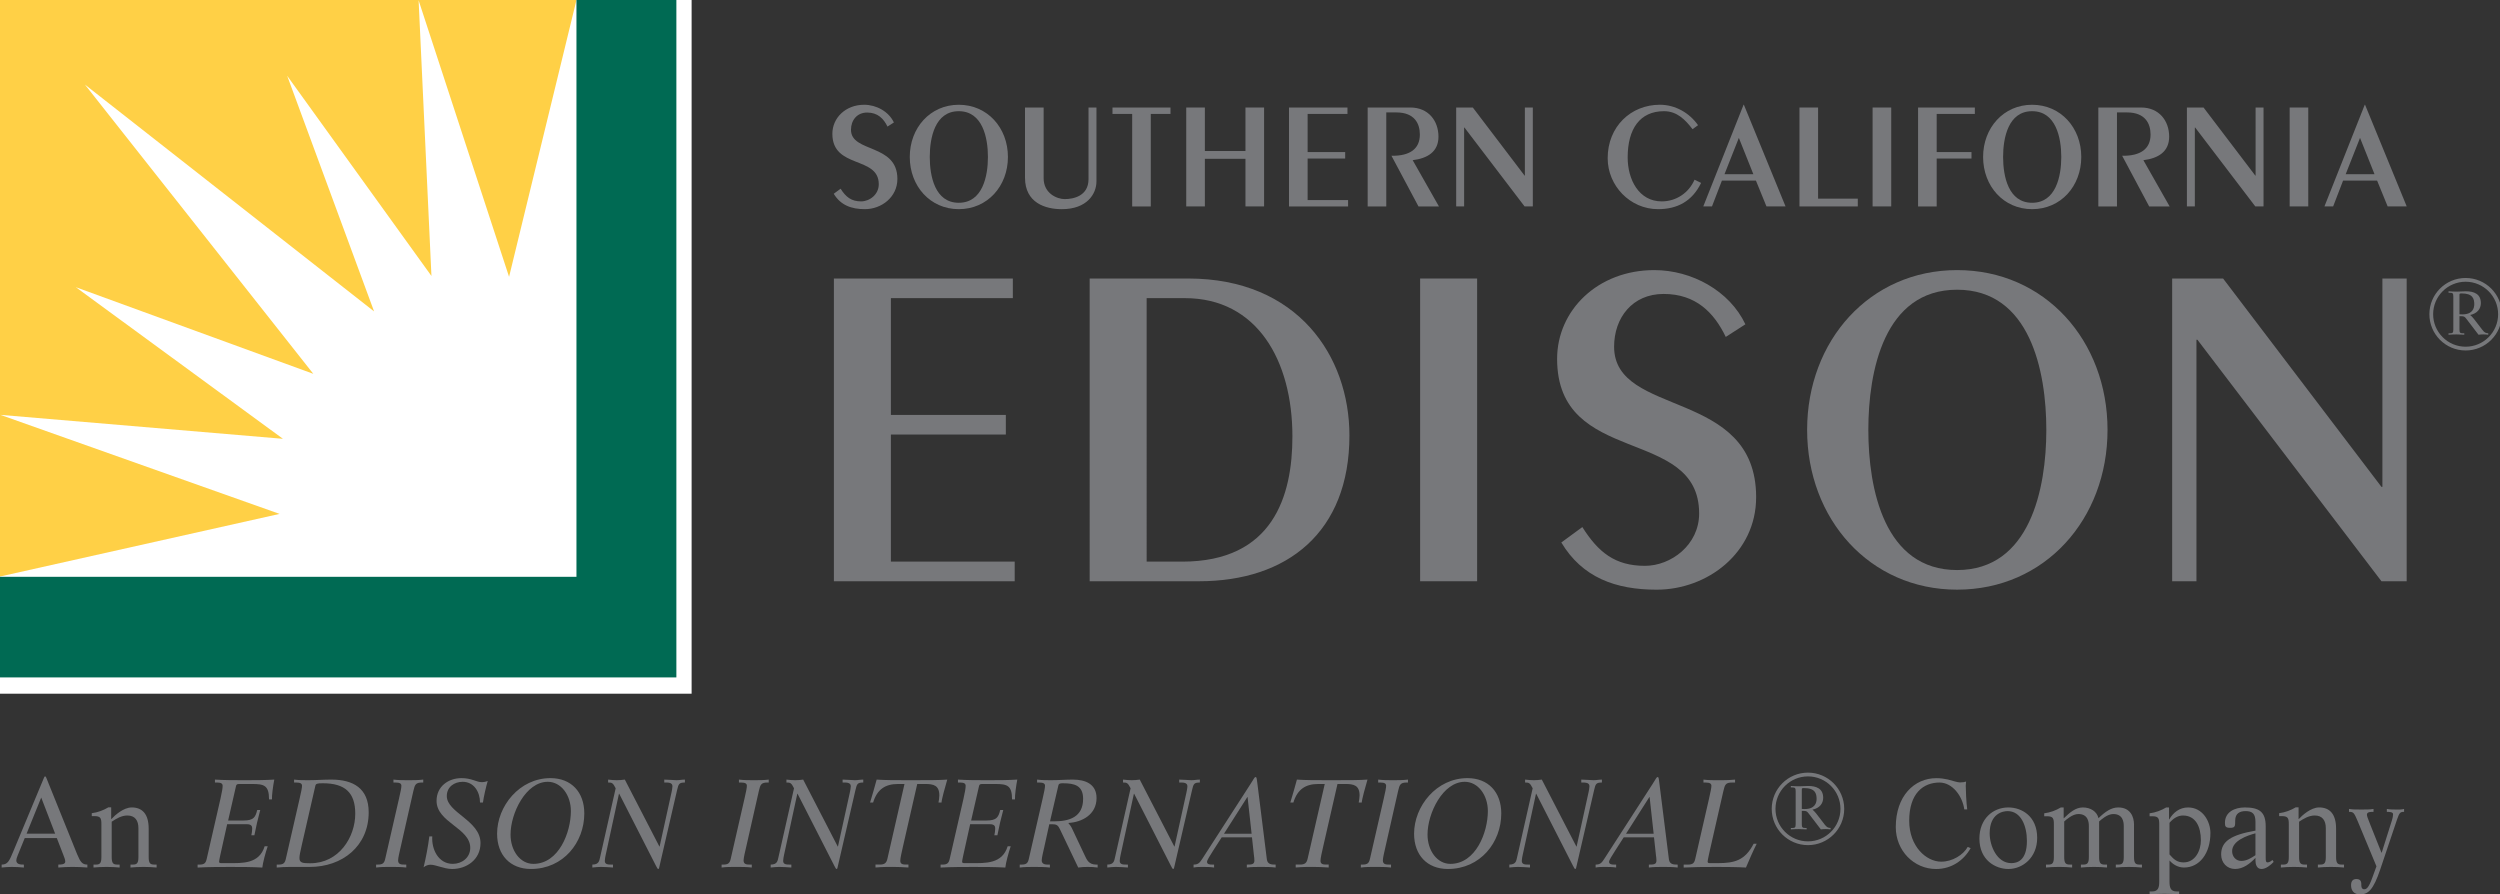 <svg version="1.1" id="Layer_1" xmlns="http://www.w3.org/2000/svg" xmlns:xlink="http://www.w3.org/1999/xlink" x="0px" y="0px"
	 width="166.069px" height="59.412px" viewBox="0 0 166.069 59.412" enable-background="new 0 0 166.069 59.412"
	 xml:space="preserve">
<rect x="0" y="0" width="166.069" height="59.412" fill="#333333" stroke="none"/>
<rect x="-0.982" y="-1.086" fill="#FFFFFF" width="46.924" height="47.167"/>
<g>
	<g>
		<rect fill="#FFFFFF" width="44.93" height="44.976"/>
		<g>
			<polygon fill="#FFD046" points="0.027,27.558 18.795,29.149 5.035,19.077 20.813,24.833 5.64,5.618 24.849,20.686 19.077,5.035 
				28.66,18.332 27.807,0.021 33.816,18.388 38.293,0 0,0 0,38.293 0.016,38.293 18.571,34.137 			"/>
			<polygon fill="#006A53" points="0,38.316 38.293,38.316 38.293,0 44.93,0 44.93,44.999 0,44.999 			"/>
		</g>
	</g>
	<g>
		<g>
			<path fill="#77787B" d="M0.11,57.433c0.406,0,0.512-0.251,0.763-0.852l2.044-4.907c0.024-0.058,0.041-0.098,0.081-0.098
				c0.033,0,0.056,0.032,0.081,0.098l2.044,5.069c0.219,0.527,0.349,0.689,0.681,0.689v0.195c-0.324-0.024-0.649-0.04-0.981-0.04
				c-0.317,0-0.633,0.016-0.95,0.04v-0.195c0.171,0,0.463,0,0.463-0.203c0-0.12-0.073-0.299-0.13-0.445l-0.431-1.112H1.643
				L1.18,56.809c-0.064,0.154-0.098,0.267-0.098,0.34c0,0.276,0.285,0.284,0.504,0.284v0.195c-0.267-0.024-0.535-0.04-0.803-0.04
				c-0.228,0-0.446,0.016-0.673,0.04V57.433z M2.738,52.979l-0.973,2.401h1.898L2.738,52.979z"/>
			<path fill="#77787B" d="M6.209,57.433h0.146c0.275,0,0.381-0.081,0.381-0.502v-2.183c0-0.405-0.057-0.535-0.47-0.535H6.096
				v-0.195c0.398-0.049,0.779-0.195,1.104-0.39h0.186v0.778h0.016c0.211-0.234,0.795-0.77,1.347-0.77
				c0.698,0,1.127,0.43,1.127,1.411v1.883c0,0.421,0.105,0.502,0.381,0.502h0.146v0.195c-0.243-0.024-0.558-0.04-0.867-0.04
				c-0.309,0-0.625,0.016-0.868,0.04v-0.195h0.146c0.275,0,0.381-0.081,0.381-0.502v-1.915c0-0.503-0.218-0.844-0.738-0.844
				c-0.381,0-0.737,0.21-1.038,0.413v2.346c0,0.421,0.106,0.502,0.382,0.502h0.146v0.195c-0.243-0.024-0.56-0.04-0.867-0.04
				c-0.309,0-0.625,0.016-0.869,0.04V57.433z"/>
			<path fill="#77787B" d="M14.643,53.069c0.106-0.488,0.146-0.698,0.146-0.869c0-0.138-0.088-0.219-0.373-0.219h-0.138v-0.195
				c0.625,0.041,1.29,0.041,1.963,0.041c0.666,0,1.331,0,1.979-0.041c-0.081,0.414-0.17,1.063-0.154,1.314h-0.195
				c0-0.94-0.34-1.021-1.12-1.021h-0.868c-0.122,0-0.178,0.032-0.202,0.121l-0.527,2.304h1.03c0.649,0,0.787-0.21,0.901-0.697h0.202
				c-0.356,1.452-0.089,0.268-0.389,1.68h-0.203c0.024-0.105,0.057-0.301,0.057-0.422c0-0.146-0.008-0.316-0.373-0.316h-1.29
				l-0.382,1.719c-0.024,0.114-0.154,0.667-0.154,0.771c0,0.081,0.057,0.098,0.163,0.098h0.421c0.958,0,2.077,0.064,2.442-1.12
				h0.203c-0.154,0.454-0.324,1.096-0.357,1.412c-0.706-0.04-1.412-0.04-2.117-0.04c-0.698,0-1.403,0-2.182,0.04v-0.195h0.104
				c0.341,0,0.439-0.097,0.504-0.396L14.643,53.069z"/>
			<path fill="#77787B" d="M19.899,53.069c0.114-0.488,0.163-0.747,0.163-0.869c0-0.138-0.089-0.219-0.39-0.219h-0.137v-0.195
				c0.316,0.041,0.625,0.041,0.94,0.041c0.512,0,1.022-0.041,1.534-0.041c1.452,0,2.482,0.577,2.482,2.175
				c0,2.239-1.744,3.627-3.91,3.627h-1.347c-0.275,0-0.576,0.016-0.852,0.04v-0.195h0.105c0.341,0,0.438-0.097,0.503-0.396
				L19.899,53.069z M20.062,56.07c-0.122,0.552-0.17,0.738-0.17,0.933c0,0.324,0.235,0.341,0.722,0.341
				c1.898,0,2.985-1.728,2.985-3.294c0-1.403-0.682-2.02-2.158-2.02c-0.397,0-0.462,0.032-0.495,0.179L20.062,56.07z"/>
			<path fill="#77787B" d="M26.615,56.272c-0.065,0.292-0.17,0.706-0.17,0.885c0,0.268,0.219,0.275,0.413,0.275h0.13v0.195
				c-0.348-0.04-0.706-0.04-1.055-0.04c-0.316,0-0.64,0-0.949,0.04v-0.195h0.105c0.34,0,0.438-0.097,0.503-0.396l0.909-3.967
				c0.114-0.488,0.163-0.747,0.163-0.869c0-0.138-0.089-0.219-0.39-0.219h-0.138v-0.195c0.325,0.041,0.665,0.041,0.998,0.041
				c0.324,0,0.657,0,0.981-0.041v0.195h-0.081c-0.414,0-0.479,0.13-0.576,0.567L26.615,56.272z"/>
			<path fill="#77787B" d="M30.653,51.689c0.317,0,0.568,0.058,0.787,0.13c0.219,0.073,0.397,0.138,0.552,0.138
				c0.138,0,0.275-0.024,0.406-0.081c-0.115,0.397-0.268,1.055-0.317,1.436h-0.195c0-0.697-0.398-1.379-1.151-1.379
				c-0.552,0-1.055,0.333-1.055,0.949c0,1.104,2.239,1.622,2.239,3.123c0,1.111-0.94,1.72-1.882,1.72
				c-0.292,0-0.56-0.081-0.795-0.146c-0.243-0.064-0.454-0.138-0.649-0.138c-0.162,0-0.316,0.064-0.454,0.17
				c0.146-0.6,0.301-1.403,0.381-2.052h0.195c-0.057,0.867,0.414,1.825,1.363,1.825c0.6,0,1.16-0.406,1.16-1.063
				c0-1.322-2.238-1.679-2.238-3.123C28.999,52.241,29.785,51.689,30.653,51.689z"/>
			<path fill="#77787B" d="M36.566,51.689c1.378,0,2.248,0.925,2.248,2.345c0,1.922-1.388,3.69-3.545,3.69
				c-1.379,0-2.248-0.924-2.248-2.344C33.021,53.556,34.506,51.689,36.566,51.689z M35.43,57.385c1.695,0,2.492-2.102,2.492-3.505
				c0-1.071-0.657-1.947-1.534-1.947c-1.46,0-2.474,2.093-2.474,3.505C33.914,56.508,34.553,57.385,35.43,57.385z"/>
			<path fill="#77787B" d="M43.802,56.232h0.015l0.795-3.618c0.016-0.09,0.057-0.268,0.057-0.39c0-0.243-0.292-0.243-0.43-0.243
				h-0.114v-0.195c0.268,0,0.625,0.041,0.812,0.041c0.186,0,0.373-0.041,0.56-0.041v0.195c-0.398,0-0.421,0.098-0.52,0.504
				l-1.192,5.158c-0.008,0.032-0.015,0.081-0.064,0.081c-0.033,0-0.073-0.064-0.163-0.243l-2.425-4.754h-0.017l-0.883,4.073
				c-0.017,0.089-0.057,0.267-0.057,0.389c0,0.243,0.235,0.243,0.43,0.243h0.114v0.195c-0.267-0.017-0.543-0.04-0.812-0.04
				c-0.186,0-0.373,0.023-0.56,0.04v-0.195c0.446,0,0.462-0.26,0.519-0.502l1.031-4.567c-0.187-0.382-0.267-0.382-0.502-0.382
				v-0.195c0.21,0.024,0.389,0.041,0.583,0.041c0.186,0,0.34-0.017,0.527-0.041L43.802,56.232z"/>
			<path fill="#77787B" d="M49.565,56.272c-0.065,0.292-0.171,0.706-0.171,0.885c0,0.268,0.219,0.275,0.415,0.275h0.13v0.195
				c-0.349-0.04-0.707-0.04-1.055-0.04c-0.316,0-0.641,0-0.95,0.04v-0.195h0.107c0.34,0,0.437-0.097,0.502-0.396l0.908-3.967
				c0.114-0.488,0.162-0.747,0.162-0.869c0-0.138-0.089-0.219-0.39-0.219h-0.137v-0.195c0.324,0.041,0.665,0.041,0.997,0.041
				c0.325,0,0.657,0,0.982-0.041v0.195h-0.081c-0.415,0-0.479,0.13-0.576,0.567L49.565,56.272z"/>
			<path fill="#77787B" d="M55.649,56.232h0.015l0.795-3.618c0.016-0.09,0.057-0.268,0.057-0.39c0-0.243-0.292-0.243-0.43-0.243
				h-0.114v-0.195c0.267,0,0.625,0.041,0.811,0.041c0.188,0,0.374-0.041,0.561-0.041v0.195c-0.397,0-0.421,0.098-0.519,0.504
				l-1.193,5.158c-0.007,0.032-0.016,0.081-0.064,0.081c-0.033,0-0.073-0.064-0.162-0.243l-2.426-4.754h-0.017l-0.883,4.073
				c-0.017,0.089-0.057,0.267-0.057,0.389c0,0.243,0.236,0.243,0.431,0.243h0.113v0.195c-0.267-0.017-0.543-0.04-0.811-0.04
				c-0.188,0-0.374,0.023-0.561,0.04v-0.195c0.446,0,0.463-0.26,0.519-0.502l1.031-4.567c-0.186-0.382-0.267-0.382-0.504-0.382
				v-0.195c0.212,0.024,0.39,0.041,0.585,0.041c0.186,0,0.34-0.017,0.527-0.041L55.649,56.232z"/>
			<path fill="#77787B" d="M60.083,52.079h-0.438c-0.828,0-1.379,0.348-1.646,1.232h-0.203c0.154-0.511,0.316-1.062,0.438-1.525
				c0.576,0.041,1.242,0.041,2.224,0.041c1.144,0,1.971,0,2.466-0.041c-0.138,0.463-0.381,1.347-0.381,1.525h-0.203
				c0.024-0.13,0.057-0.315,0.057-0.47c0-0.682-0.397-0.763-0.941-0.763h-0.527l-0.957,4.193c-0.065,0.292-0.17,0.73-0.17,0.909
				c0,0.243,0.203,0.251,0.413,0.251h0.13v0.195c-0.373-0.024-0.706-0.04-1.054-0.04c-0.317,0-0.689,0-1.135,0.04v-0.195h0.292
				c0.301,0,0.438-0.097,0.502-0.396L60.083,52.079z"/>
			<path fill="#77787B" d="M64,53.069c0.106-0.488,0.146-0.698,0.146-0.869c0-0.138-0.089-0.219-0.374-0.219h-0.137v-0.195
				c0.625,0.041,1.289,0.041,1.962,0.041c0.667,0,1.331,0,1.979-0.041c-0.08,0.414-0.169,1.063-0.153,1.314h-0.195
				c0-0.94-0.34-1.021-1.119-1.021h-0.869c-0.122,0-0.178,0.032-0.202,0.121l-0.528,2.304h1.031c0.649,0,0.786-0.21,0.9-0.697h0.203
				c-0.356,1.452-0.089,0.268-0.39,1.68h-0.202c0.024-0.105,0.057-0.301,0.057-0.422c0-0.146-0.008-0.316-0.373-0.316h-1.291
				l-0.381,1.719c-0.024,0.114-0.154,0.667-0.154,0.771c0,0.081,0.057,0.098,0.162,0.098h0.422c0.958,0,2.077,0.064,2.442-1.12
				h0.202c-0.153,0.454-0.324,1.096-0.356,1.412c-0.706-0.04-1.412-0.04-2.118-0.04c-0.698,0-1.404,0-2.183,0.04v-0.195h0.105
				c0.34,0,0.438-0.097,0.504-0.396L64,53.069z"/>
			<path fill="#77787B" d="M69.256,53.069c0.114-0.488,0.162-0.747,0.162-0.869c0-0.138-0.088-0.219-0.389-0.219h-0.138v-0.195
				c0.317,0.041,0.625,0.041,0.941,0.041c0.479,0,0.958-0.041,1.436-0.041c0.827,0,1.573,0.293,1.573,1.226
				c0,1.111-0.981,1.606-1.866,1.654v0.017c0.081,0.09,0.179,0.219,0.244,0.365l0.828,1.753c0.154,0.333,0.284,0.632,0.778,0.632
				h0.089v0.195c-0.211-0.033-0.43-0.04-0.657-0.04c-0.22,0-0.421,0.007-0.633,0.04l-1.217-2.548
				c-0.114-0.234-0.203-0.324-0.462-0.324h-0.244l-0.333,1.517c-0.065,0.292-0.17,0.706-0.17,0.885c0,0.268,0.284,0.275,0.414,0.275
				h0.13v0.195c-0.35-0.04-0.706-0.04-1.055-0.04c-0.316,0-0.64,0-0.949,0.04v-0.195h0.105c0.341,0,0.439-0.097,0.503-0.396
				L69.256,53.069z M69.75,54.561h0.259c1.039,0,1.94-0.291,1.94-1.5c0-0.893-0.593-1.03-1.331-1.03c-0.138,0-0.276,0-0.309,0.13
				L69.75,54.561z"/>
			<path fill="#77787B" d="M78.007,56.232h0.016l0.796-3.618c0.015-0.09,0.057-0.268,0.057-0.39c0-0.243-0.292-0.243-0.431-0.243
				h-0.114v-0.195c0.268,0,0.625,0.041,0.812,0.041c0.186,0,0.373-0.041,0.56-0.041v0.195c-0.398,0-0.422,0.098-0.519,0.504
				l-1.192,5.158c-0.009,0.032-0.017,0.081-0.066,0.081c-0.031,0-0.073-0.064-0.162-0.243l-2.425-4.754h-0.017l-0.885,4.073
				c-0.016,0.089-0.057,0.267-0.057,0.389c0,0.243,0.236,0.243,0.43,0.243h0.115v0.195c-0.268-0.017-0.544-0.04-0.812-0.04
				c-0.186,0-0.373,0.023-0.559,0.04v-0.195c0.446,0,0.462-0.26,0.519-0.502l1.03-4.567c-0.187-0.382-0.268-0.382-0.503-0.382
				v-0.195c0.21,0.024,0.389,0.041,0.584,0.041c0.187,0,0.34-0.017,0.527-0.041L78.007,56.232z"/>
			<path fill="#77787B" d="M84.154,57.085c0.049,0.348,0.324,0.348,0.584,0.348v0.195c-0.317-0.04-0.649-0.04-0.973-0.04
				c-0.317,0-0.633,0-0.941,0.04v-0.195c0.292,0,0.502,0,0.502-0.26c0-0.13-0.016-0.252-0.032-0.364l-0.129-1.186h-2.012
				l-0.569,0.885c-0.21,0.333-0.404,0.633-0.404,0.738c0,0.162,0.153,0.187,0.339,0.187h0.13v0.195
				c-0.251-0.04-0.511-0.04-0.762-0.04c-0.203,0-0.406,0-0.601,0.04v-0.195c0.325,0,0.414-0.138,0.577-0.382l3.211-4.98
				c0.228-0.356,0.26-0.454,0.333-0.454c0.089,0,0.073,0.187,0.114,0.397L84.154,57.085z M82.873,52.947h-0.016l-1.55,2.434h1.834
				L82.873,52.947z"/>
			<path fill="#77787B" d="M88,52.079h-0.438c-0.828,0-1.379,0.348-1.647,1.232h-0.203c0.155-0.511,0.317-1.062,0.439-1.525
				c0.575,0.041,1.241,0.041,2.222,0.041c1.144,0,1.971,0,2.466-0.041c-0.138,0.463-0.381,1.347-0.381,1.525h-0.203
				c0.024-0.13,0.058-0.315,0.058-0.47c0-0.682-0.398-0.763-0.942-0.763h-0.526l-0.958,4.193c-0.065,0.292-0.171,0.73-0.171,0.909
				c0,0.243,0.203,0.251,0.415,0.251h0.13v0.195c-0.374-0.024-0.707-0.04-1.055-0.04c-0.316,0-0.689,0-1.136,0.04v-0.195h0.292
				c0.3,0,0.438-0.097,0.502-0.396L88,52.079z"/>
			<path fill="#77787B" d="M92.029,56.272c-0.065,0.292-0.169,0.706-0.169,0.885c0,0.268,0.218,0.275,0.412,0.275h0.131v0.195
				c-0.35-0.04-0.707-0.04-1.056-0.04c-0.316,0-0.641,0-0.949,0.04v-0.195h0.106c0.34,0,0.437-0.097,0.502-0.396l0.908-3.967
				c0.114-0.488,0.163-0.747,0.163-0.869c0-0.138-0.089-0.219-0.39-0.219h-0.138v-0.195c0.324,0.041,0.665,0.041,0.997,0.041
				c0.326,0,0.658,0,0.982-0.041v0.195h-0.081c-0.413,0-0.479,0.13-0.575,0.567L92.029,56.272z"/>
			<path fill="#77787B" d="M97.479,51.689c1.379,0,2.247,0.925,2.247,2.345c0,1.922-1.388,3.69-3.546,3.69
				c-1.377,0-2.246-0.924-2.246-2.344C93.935,53.556,95.419,51.689,97.479,51.689z M96.345,57.385c1.693,0,2.49-2.102,2.49-3.505
				c0-1.071-0.658-1.947-1.533-1.947c-1.461,0-2.475,2.093-2.475,3.505C94.827,56.508,95.468,57.385,96.345,57.385z"/>
			<path fill="#77787B" d="M104.714,56.232h0.017l0.796-3.618c0.016-0.09,0.057-0.268,0.057-0.39c0-0.243-0.293-0.243-0.432-0.243
				h-0.112v-0.195c0.268,0,0.625,0.041,0.812,0.041c0.186,0,0.372-0.041,0.559-0.041v0.195c-0.396,0-0.422,0.098-0.518,0.504
				l-1.193,5.158c-0.008,0.032-0.016,0.081-0.064,0.081c-0.032,0-0.074-0.064-0.162-0.243l-2.426-4.754h-0.016l-0.885,4.073
				c-0.018,0.089-0.059,0.267-0.059,0.389c0,0.243,0.236,0.243,0.432,0.243h0.113v0.195c-0.268-0.017-0.545-0.04-0.812-0.04
				c-0.186,0-0.372,0.023-0.56,0.04v-0.195c0.447,0,0.463-0.26,0.52-0.502l1.031-4.567c-0.188-0.382-0.27-0.382-0.504-0.382v-0.195
				c0.211,0.024,0.389,0.041,0.584,0.041c0.186,0,0.341-0.017,0.527-0.041L104.714,56.232z"/>
			<path fill="#77787B" d="M110.862,57.085c0.049,0.348,0.324,0.348,0.582,0.348v0.195c-0.315-0.04-0.647-0.04-0.973-0.04
				c-0.315,0-0.633,0-0.94,0.04v-0.195c0.292,0,0.503,0,0.503-0.26c0-0.13-0.016-0.252-0.033-0.364l-0.129-1.186h-2.012
				l-0.568,0.885c-0.21,0.333-0.405,0.633-0.405,0.738c0,0.162,0.154,0.187,0.341,0.187h0.129v0.195
				c-0.25-0.04-0.51-0.04-0.762-0.04c-0.203,0-0.406,0-0.601,0.04v-0.195c0.325,0,0.413-0.138,0.575-0.382l3.213-4.98
				c0.228-0.356,0.26-0.454,0.333-0.454c0.089,0,0.073,0.187,0.112,0.397L110.862,57.085z M109.58,52.947h-0.017l-1.549,2.434h1.834
				L109.58,52.947z"/>
			<path fill="#77787B" d="M113.587,56.467c-0.024,0.114-0.154,0.667-0.154,0.771c0,0.081,0.057,0.098,0.162,0.098h0.512
				c1.119,0,1.809-0.179,2.385-1.29h0.202c-0.251,0.503-0.478,1.029-0.714,1.582c-0.527-0.033-1.354-0.04-1.922-0.04
				c-1.006,0-1.525,0.007-2.215,0.04v-0.195h0.268c0.341,0,0.438-0.097,0.504-0.396l0.908-3.967
				c0.113-0.488,0.162-0.747,0.162-0.869c0-0.138-0.09-0.219-0.389-0.219h-0.139v-0.195c0.324,0.041,0.664,0.041,0.997,0.041
				c0.325,0,0.657,0,1.103-0.041v0.195h-0.201c-0.414,0-0.479,0.13-0.576,0.567L113.587,56.467z"/>
			<path fill="#77787B" d="M130.483,53.767c-0.121-0.885-0.787-1.785-1.646-1.785c-1.07,0-2.013,0.706-2.013,2.539
				c0,1.712,1.137,2.718,2.126,2.718c0.746,0,1.469-0.454,1.761-0.981l0.195,0.081c-0.455,0.811-1.266,1.387-2.296,1.387
				c-1.469,0-2.678-1.209-2.678-2.782c0-2.061,1.217-3.253,2.701-3.253c0.283,0,0.527,0.04,0.755,0.089
				c0.356,0.09,0.633,0.195,0.819,0.195c0.162,0,0.309-0.025,0.397-0.058c0,0.073-0.024,0.146-0.024,0.276
				c0,0.228,0.033,1.128,0.098,1.574H130.483z"/>
			<path fill="#77787B" d="M131.487,55.704c0-1.306,0.894-2.067,1.924-2.067c0.891,0,1.914,0.584,1.914,2.02
				c0,1.307-0.958,2.068-1.914,2.068C132.559,57.725,131.487,57.141,131.487,55.704z M133.605,57.336
				c0.373,0,1.038-0.146,1.038-1.476c0-1.015-0.406-1.98-1.281-1.98c-0.301,0-1.193,0.146-1.193,1.477
				C132.169,56.192,132.656,57.336,133.605,57.336z"/>
			<path fill="#77787B" d="M135.907,57.433h0.146c0.275,0,0.381-0.081,0.381-0.502v-2.175c0-0.406-0.057-0.535-0.471-0.535h-0.17
				v-0.195c0.397-0.049,0.779-0.194,1.104-0.389h0.187v0.713h0.016c0.405-0.389,0.78-0.713,1.259-0.713
				c0.51,0,0.933,0.267,1.038,0.713c0.453-0.438,0.852-0.713,1.313-0.713c0.803,0,1.047,0.616,1.047,1.136v2.158
				c0,0.421,0.105,0.502,0.381,0.502h0.146v0.195c-0.244-0.024-0.561-0.04-0.868-0.04s-0.625,0.016-0.868,0.04v-0.195h0.146
				c0.275,0,0.382-0.081,0.382-0.502v-2.045c0-0.243-0.033-0.812-0.697-0.812c-0.391,0-0.795,0.366-0.941,0.495v2.361
				c0,0.421,0.105,0.502,0.381,0.502h0.146v0.195c-0.244-0.024-0.561-0.04-0.867-0.04c-0.31,0-0.626,0.016-0.869,0.04v-0.195h0.146
				c0.276,0,0.382-0.081,0.382-0.502v-2.045c0-0.243-0.033-0.812-0.697-0.812c-0.39,0-0.795,0.366-0.941,0.495v2.361
				c0,0.421,0.105,0.502,0.381,0.502h0.146v0.195c-0.244-0.024-0.56-0.04-0.868-0.04c-0.308,0-0.624,0.016-0.868,0.04V57.433z"/>
			<path fill="#77787B" d="M142.793,59.218h0.161c0.422,0,0.479-0.276,0.479-0.666v-3.796c0-0.406-0.058-0.535-0.472-0.535h-0.169
				v-0.195c0.397-0.049,0.778-0.194,1.103-0.389h0.188v0.794h0.016c0.26-0.454,0.682-0.794,1.25-0.794
				c0.98,0,1.484,0.94,1.484,1.695c0,1.347-0.715,2.296-1.753,2.296c-0.438,0-0.778-0.252-0.95-0.455h-0.015v1.379
				c0,0.39,0.058,0.666,0.479,0.666h0.162v0.194c-0.309-0.024-0.648-0.04-0.981-0.04c-0.332,0-0.674,0.016-0.981,0.04V59.218z
				 M144.115,56.76c0.3,0.35,0.526,0.527,0.94,0.527c0.755,0,1.144-0.763,1.144-1.469c0-0.917-0.356-1.646-1.192-1.646
				c-0.333,0-0.64,0.186-0.892,0.486V56.76z"/>
			<path fill="#77787B" d="M149.825,54.594c0-0.536-0.203-0.714-0.657-0.714c-0.364,0-0.689,0.138-0.689,0.624
				c0,0.373,0,0.487-0.333,0.487c-0.316,0-0.349-0.105-0.349-0.333c0-0.722,0.649-1.021,1.322-1.021c0.965,0,1.386,0.3,1.386,1.257
				v2.109c0,0.162,0.01,0.284,0.123,0.284c0.114,0,0.227-0.073,0.324-0.163l0.082,0.13c-0.195,0.203-0.504,0.471-0.811,0.471
				c-0.334,0-0.398-0.349-0.398-0.56v-0.178c-0.365,0.381-0.812,0.737-1.355,0.737c-0.535,0-0.925-0.413-0.925-0.965
				c0-0.877,0.665-1.298,2.28-1.582V54.594z M149.825,55.356c-0.52,0.138-1.55,0.479-1.55,1.184c0,0.356,0.243,0.649,0.608,0.649
				c0.357,0,0.665-0.195,0.941-0.381V55.356z"/>
			<path fill="#77787B" d="M151.511,57.433h0.146c0.276,0,0.382-0.081,0.382-0.502v-2.183c0-0.405-0.057-0.535-0.47-0.535h-0.171
				v-0.195c0.397-0.049,0.778-0.195,1.103-0.39h0.188v0.778h0.016c0.211-0.234,0.795-0.77,1.348-0.77
				c0.697,0,1.127,0.43,1.127,1.411v1.883c0,0.421,0.105,0.502,0.381,0.502h0.146v0.195c-0.243-0.024-0.561-0.04-0.869-0.04
				c-0.308,0-0.625,0.016-0.867,0.04v-0.195h0.146c0.275,0,0.381-0.081,0.381-0.502v-1.915c0-0.503-0.22-0.844-0.737-0.844
				c-0.382,0-0.739,0.21-1.039,0.413v2.346c0,0.421,0.105,0.502,0.381,0.502h0.146v0.195c-0.243-0.024-0.559-0.04-0.867-0.04
				s-0.625,0.016-0.869,0.04V57.433z"/>
			<path fill="#77787B" d="M156.638,54.602c-0.26-0.616-0.293-0.674-0.6-0.674v-0.193c0.275,0.048,0.551,0.039,0.827,0.039
				c0.267,0,0.535,0.009,0.802-0.039v0.193c-0.178,0-0.438,0-0.438,0.179c0,0.098,0.04,0.219,0.211,0.642l0.754,1.89h0.018
				l0.664-2.102c0.073-0.227,0.09-0.364,0.09-0.453c0-0.155-0.276-0.155-0.414-0.155v-0.193c0.211,0.039,0.422,0.039,0.633,0.039
				c0.171,0,0.35,0.009,0.512-0.039v0.193c-0.252,0-0.309,0.049-0.463,0.495l-1.119,3.326c-0.463,1.371-0.803,1.663-1.347,1.663
				c-0.39,0-0.593-0.243-0.593-0.608c0-0.26,0.105-0.414,0.357-0.414c0.325,0,0.325,0.235,0.325,0.414
				c0,0.219,0.105,0.268,0.186,0.268c0.154,0,0.3-0.089,0.544-0.771l0.275-0.755L156.638,54.602z"/>
			<g>
				<circle fill="none" stroke="#77787B" stroke-width="0.25" cx="120.099" cy="53.732" r="2.283"/>
				<path fill="#77787B" d="M119.689,52.447c0-0.088,0.021-0.097,0.148-0.097c0.747,0,0.835,0.366,0.835,0.721
					c0,0.258-0.107,0.672-0.795,0.672c-0.068,0-0.137-0.004-0.188-0.008V52.447z M118.962,55.095
					c0.18-0.012,0.367-0.021,0.539-0.021c0.141,0,0.328,0.01,0.509,0.021V55h-0.097c-0.18,0-0.224-0.041-0.224-0.249v-0.889
					c0.331,0,0.339,0.024,0.487,0.216l0.778,1.017c0.104-0.012,0.212-0.021,0.319-0.021c0.112,0,0.221,0.01,0.328,0.021V55
					c-0.16-0.013-0.239-0.028-0.399-0.237l-0.569-0.74c-0.089-0.111-0.172-0.188-0.236-0.239c0.479-0.101,0.713-0.415,0.713-0.788
					c0-0.624-0.473-0.786-0.997-0.786c-0.185,0-0.368,0.022-0.612,0.022c-0.172,0-0.359-0.011-0.539-0.022v0.097h0.096
					c0.18,0,0.224,0.039,0.224,0.248v2.197c0,0.208-0.044,0.249-0.224,0.249h-0.096V55.095z"/>
			</g>
			<g>
				<circle fill="none" stroke="#77787B" stroke-width="0.25" cx="163.786" cy="20.873" r="2.283"/>
				<path fill="#77787B" d="M163.376,19.588c0-0.088,0.021-0.097,0.148-0.097c0.748,0,0.836,0.366,0.836,0.721
					c0,0.258-0.107,0.672-0.795,0.672c-0.068,0-0.137-0.004-0.189-0.008V19.588z M162.649,22.235
					c0.179-0.012,0.366-0.021,0.538-0.021c0.141,0,0.328,0.01,0.509,0.021v-0.095H163.6c-0.18,0-0.224-0.041-0.224-0.249v-0.889
					c0.331,0,0.34,0.024,0.488,0.216l0.777,1.017c0.104-0.012,0.212-0.021,0.32-0.021c0.112,0,0.221,0.01,0.328,0.021v-0.095
					c-0.161-0.013-0.24-0.028-0.399-0.237l-0.57-0.74c-0.088-0.111-0.171-0.188-0.235-0.239c0.478-0.101,0.713-0.415,0.713-0.788
					c0-0.624-0.474-0.786-0.998-0.786c-0.184,0-0.367,0.022-0.612,0.022c-0.172,0-0.359-0.011-0.538-0.022v0.097h0.096
					c0.179,0,0.223,0.039,0.223,0.248v2.197c0,0.208-0.044,0.249-0.223,0.249h-0.096V22.235z"/>
			</g>
		</g>
		<g>
			<g>
				<g>
					<path fill="#77787B" d="M55.394,38.611v-20.11H67.28v1.303h-8.1v7.759h7.635v1.303H59.18v8.441h8.224v1.304H55.394z"/>
					<path fill="#77787B" d="M72.384,18.501h6.548c7.262,0,10.707,5.151,10.707,10.428c0,6.424-4.127,9.682-9.993,9.682h-7.262
						V18.501z M76.169,37.308h2.358c6.052,0,7.325-4.376,7.325-8.316c0-5.06-2.359-9.187-7.138-9.187h-2.545V37.308z"/>
					<path fill="#77787B" d="M94.336,38.611v-20.11h3.786v20.11H94.336z"/>
					<path fill="#77787B" d="M105.111,35.012c1.056,1.676,2.173,2.575,4.159,2.575c1.737,0,3.6-1.396,3.6-3.476
						c0-5.835-9.435-3.072-9.435-10.272c0-3.228,2.7-5.897,6.454-5.897c2.484,0,4.997,1.367,6.053,3.6l-1.304,0.839
						c-0.776-1.614-1.985-2.855-4.128-2.855c-2.078,0-3.289,1.583-3.289,3.507c0,4.717,9.435,2.73,9.435,9.993
						c0,3.692-3.228,6.145-6.61,6.145c-2.731,0-4.935-0.807-6.332-3.135L105.111,35.012z"/>
					<path fill="#77787B" d="M130.005,17.942c5.835,0,9.993,4.687,9.993,10.614c0,5.929-4.158,10.614-9.993,10.614
						c-5.804,0-9.962-4.686-9.962-10.614C120.043,22.629,124.201,17.942,130.005,17.942z M130.005,37.867
						c4.842,0,5.928-5.401,5.928-9.312s-1.086-9.31-5.928-9.31s-5.896,5.399-5.896,9.31S125.163,37.867,130.005,37.867z"/>
					<path fill="#77787B" d="M144.292,38.611v-20.11h3.383l10.52,13.841h0.062V18.501h1.613v20.11h-1.676l-12.227-16.045h-0.062
						v16.045H144.292z"/>
				</g>
				<g>
					<path fill="#77787B" d="M55.84,12.536c0.345,0.548,0.71,0.842,1.359,0.842c0.568,0,1.176-0.456,1.176-1.136
						c0-1.906-3.083-1.004-3.083-3.356c0-1.055,0.882-1.927,2.109-1.927c0.812,0,1.633,0.446,1.978,1.176l-0.426,0.274
						c-0.253-0.527-0.649-0.933-1.349-0.933c-0.679,0-1.075,0.517-1.075,1.146c0,1.541,3.083,0.893,3.083,3.265
						c0,1.207-1.055,2.007-2.16,2.007c-0.893,0-1.612-0.263-2.069-1.023L55.84,12.536z"/>
					<path fill="#77787B" d="M63.688,6.959c1.907,0,3.266,1.532,3.266,3.468c0,1.937-1.358,3.467-3.266,3.467
						c-1.896,0-3.254-1.53-3.254-3.467C60.433,8.491,61.792,6.959,63.688,6.959z M63.688,13.47c1.583,0,1.938-1.766,1.938-3.042
						c0-1.278-0.355-3.042-1.938-3.042c-1.582,0-1.926,1.764-1.926,3.042C61.762,11.704,62.106,13.47,63.688,13.47z"/>
					<path fill="#77787B" d="M69.326,7.142v4.695c0,1.015,0.893,1.389,1.399,1.389c0.578,0,1.583-0.202,1.583-1.328V7.142h0.527
						v4.908c0,0.842-0.64,1.845-2.303,1.845c-1.084,0-2.443-0.415-2.443-2.088V7.142H69.326z"/>
					<path fill="#77787B" d="M75.208,13.712V7.567H73.9V7.142h3.853v0.426h-1.309v6.145H75.208z"/>
					<path fill="#77787B" d="M78.799,13.712v-6.57h1.237v2.89h2.697v-2.89h1.237v6.57h-1.237v-3.163h-2.697v3.163H78.799z"/>
					<path fill="#77787B" d="M85.625,13.712v-6.57h3.884v0.426h-2.647v2.535h2.495v0.426h-2.495v2.759h2.688v0.425H85.625z"/>
					<path fill="#77787B" d="M90.85,13.712v-6.57h2.839c1.195,0,1.865,0.883,1.865,1.937c0,1.004-0.729,1.44-1.713,1.562
						l1.744,3.072h-1.359l-1.795-3.366h0.082c1.095,0,1.805-0.425,1.805-1.409c0-0.73-0.355-1.47-1.562-1.47h-0.669v6.245H90.85z"/>
					<path fill="#77787B" d="M96.731,13.712v-6.57h1.105l3.438,4.522h0.02V7.142h0.527v6.57h-0.547L97.278,8.47h-0.02v5.242H96.731z
						"/>
					<path fill="#77787B" d="M112.432,8.582c-0.477-0.619-1.024-1.196-1.896-1.196c-1.603,0-2.414,1.176-2.414,3.072
						c0,1.48,0.75,2.92,2.262,2.92c0.974,0,1.805-0.578,2.18-1.44L113,12.15c-0.599,1.238-1.603,1.744-2.86,1.744
						c-1.855,0-3.346-1.551-3.346-3.386c0-2.1,1.541-3.55,3.467-3.55c1.035,0,1.969,0.548,2.536,1.358L112.432,8.582z"/>
					<path fill="#77787B" d="M118.61,13.712h-1.268l-0.699-1.714h-2.261l-0.659,1.714h-0.578l2.676-6.753h0.021L118.61,13.712z
						 M115.508,9.159l-0.954,2.414h1.918L115.508,9.159z"/>
					<path fill="#77787B" d="M119.535,13.712v-6.57h1.236v6.054h2.638v0.517H119.535z"/>
					<path fill="#77787B" d="M124.392,13.712v-6.57h1.238v6.57H124.392z"/>
					<path fill="#77787B" d="M127.413,13.712v-6.57h3.771v0.426h-2.535v2.535h2.312v0.426h-2.312v3.184H127.413z"/>
					<path fill="#77787B" d="M134.988,6.959c1.907,0,3.266,1.532,3.266,3.468c0,1.937-1.358,3.467-3.266,3.467
						c-1.896,0-3.255-1.53-3.255-3.467C131.733,8.491,133.092,6.959,134.988,6.959z M134.988,13.47c1.582,0,1.938-1.766,1.938-3.042
						c0-1.278-0.355-3.042-1.938-3.042c-1.581,0-1.927,1.764-1.927,3.042C133.062,11.704,133.407,13.47,134.988,13.47z"/>
					<path fill="#77787B" d="M139.388,13.712v-6.57h2.84c1.196,0,1.865,0.883,1.865,1.937c0,1.004-0.73,1.44-1.713,1.562
						l1.744,3.072h-1.359l-1.795-3.366h0.081c1.095,0,1.806-0.425,1.806-1.409c0-0.73-0.355-1.47-1.562-1.47h-0.669v6.245H139.388z"
						/>
					<path fill="#77787B" d="M145.271,13.712v-6.57h1.105l3.438,4.522h0.02V7.142h0.527v6.57h-0.547l-3.995-5.242h-0.021v5.242
						H145.271z"/>
					<path fill="#77787B" d="M152.097,13.712v-6.57h1.236v6.57H152.097z"/>
					<path fill="#77787B" d="M159.873,13.712h-1.267l-0.7-1.714h-2.261l-0.66,1.714h-0.578l2.678-6.753h0.02L159.873,13.712z
						 M156.771,9.159l-0.953,2.414h1.916L156.771,9.159z"/>
				</g>
			</g>
		</g>
	</g>
</g>
</svg>
